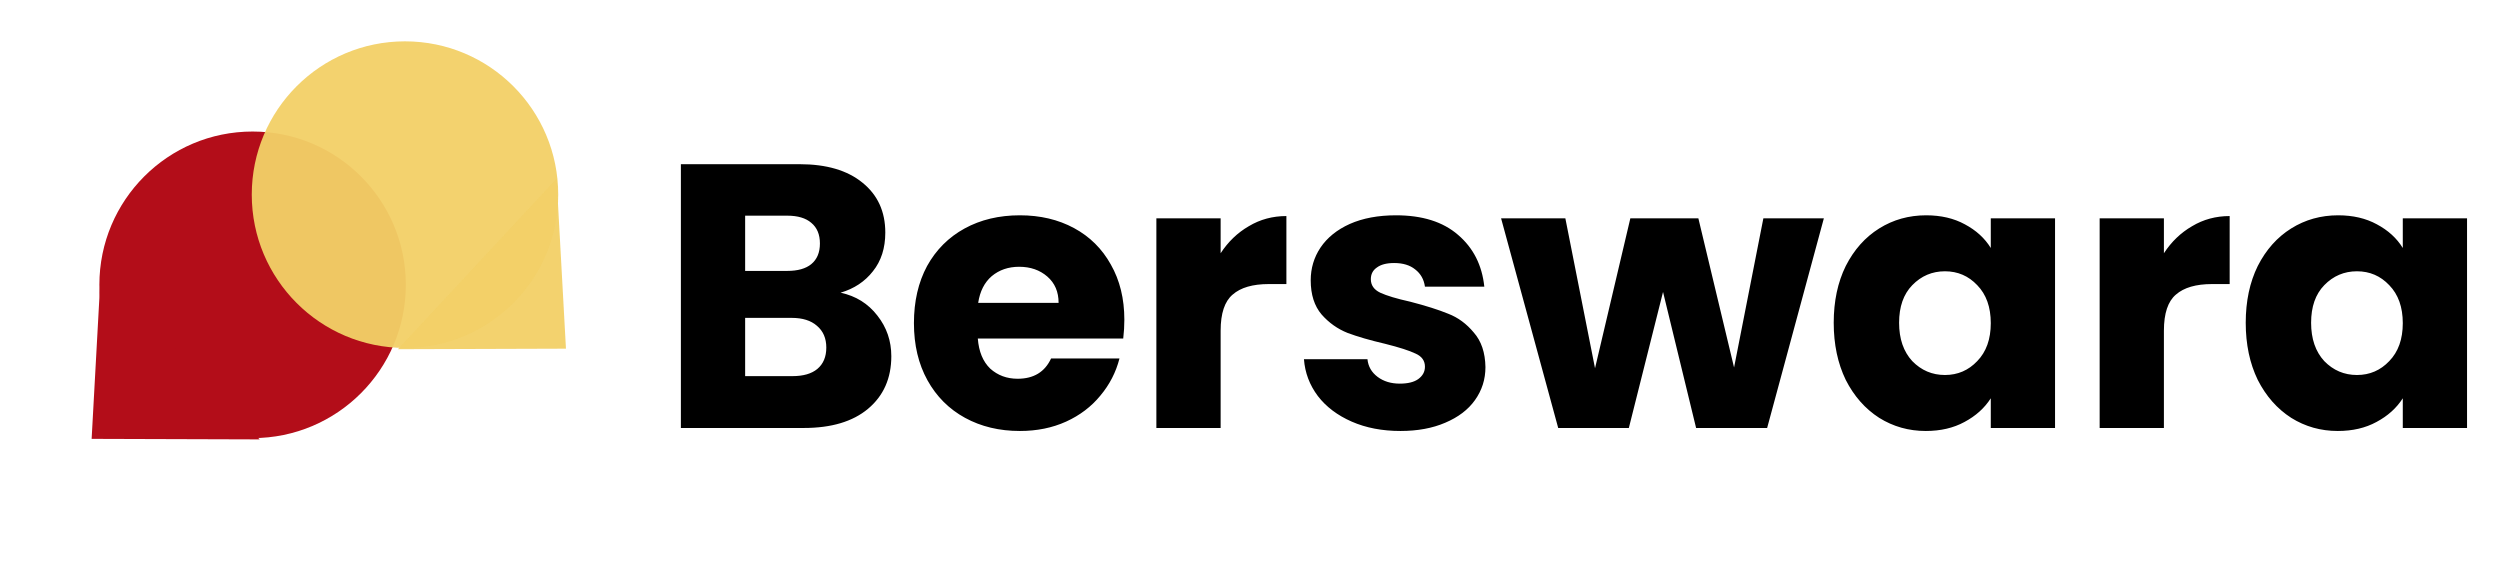 <svg width="224" height="51" viewBox="0 0 224 51" fill="none" xmlns="http://www.w3.org/2000/svg">
<g filter="url(#filter0_d_80_49)">
<ellipse cx="13.729" cy="13.735" rx="13.729" ry="13.735" transform="matrix(-1 0 0 1 36.362 10.438)" fill="#B30D19"/>
<path d="M8.21 37.975L23.267 38.023L9.047 22.739L8.21 37.975Z" fill="#B30D19"/>
</g>
<g filter="url(#filter1_d_80_49)">
<ellipse cx="36.287" cy="16.092" rx="13.729" ry="13.735" fill="#F3D067" fill-opacity="0.95"/>
<path d="M50.71 29.894L35.653 29.943L49.872 14.658L50.71 29.894Z" fill="#F3D067" fill-opacity="0.95"/>
</g>
<g filter="url(#filter2_d_80_49)">
<path d="M75.317 24.879C76.686 25.171 77.785 25.856 78.616 26.933C79.447 27.988 79.862 29.2 79.862 30.569C79.862 32.544 79.166 34.116 77.774 35.283C76.405 36.428 74.486 37 72.017 37H61.007V13.365H71.647C74.048 13.365 75.922 13.915 77.269 15.014C78.638 16.114 79.323 17.607 79.323 19.492C79.323 20.884 78.953 22.04 78.212 22.96C77.494 23.881 76.529 24.52 75.317 24.879ZM66.765 22.927H70.536C71.478 22.927 72.197 22.724 72.69 22.32C73.207 21.894 73.465 21.277 73.465 20.469C73.465 19.661 73.207 19.043 72.69 18.617C72.197 18.191 71.478 17.977 70.536 17.977H66.765V22.927ZM71.007 32.354C71.972 32.354 72.713 32.141 73.229 31.714C73.768 31.265 74.037 30.625 74.037 29.795C74.037 28.964 73.757 28.314 73.195 27.842C72.657 27.371 71.905 27.135 70.94 27.135H66.765V32.354H71.007ZM100.742 27.303C100.742 27.842 100.709 28.403 100.641 28.987H87.612C87.701 30.154 88.072 31.052 88.723 31.68C89.396 32.286 90.215 32.589 91.18 32.589C92.617 32.589 93.616 31.983 94.177 30.771H100.305C99.99 32.006 99.418 33.117 98.588 34.105C97.779 35.092 96.758 35.867 95.524 36.428C94.289 36.989 92.909 37.269 91.382 37.269C89.542 37.269 87.903 36.877 86.467 36.091C85.03 35.305 83.908 34.183 83.1 32.724C82.292 31.265 81.888 29.559 81.888 27.607C81.888 25.654 82.281 23.948 83.066 22.489C83.874 21.03 84.997 19.908 86.433 19.122C87.87 18.336 89.519 17.944 91.382 17.944C93.201 17.944 94.817 18.325 96.231 19.088C97.645 19.852 98.745 20.94 99.53 22.354C100.338 23.768 100.742 25.418 100.742 27.303ZM94.85 25.788C94.85 24.801 94.514 24.015 93.84 23.432C93.167 22.848 92.325 22.556 91.315 22.556C90.35 22.556 89.531 22.837 88.857 23.398C88.206 23.959 87.802 24.756 87.645 25.788H94.85ZM109.369 21.344C110.042 20.312 110.884 19.504 111.894 18.92C112.904 18.314 114.026 18.011 115.261 18.011V24.105H113.678C112.242 24.105 111.164 24.419 110.446 25.048C109.728 25.654 109.369 26.731 109.369 28.28V37H103.611V18.213H109.369V21.344ZM125.487 37.269C123.848 37.269 122.389 36.989 121.11 36.428C119.831 35.867 118.821 35.103 118.08 34.138C117.339 33.151 116.924 32.051 116.834 30.839H122.524C122.591 31.49 122.894 32.017 123.433 32.421C123.972 32.825 124.634 33.027 125.42 33.027C126.138 33.027 126.688 32.892 127.069 32.623C127.473 32.331 127.675 31.961 127.675 31.512C127.675 30.973 127.395 30.581 126.834 30.334C126.272 30.064 125.363 29.773 124.106 29.458C122.76 29.144 121.637 28.819 120.74 28.482C119.842 28.123 119.067 27.573 118.416 26.832C117.766 26.069 117.44 25.048 117.44 23.768C117.44 22.691 117.732 21.715 118.315 20.839C118.922 19.941 119.797 19.234 120.942 18.718C122.109 18.202 123.489 17.944 125.083 17.944C127.44 17.944 129.291 18.527 130.638 19.694C132.007 20.861 132.793 22.41 132.995 24.341H127.675C127.586 23.69 127.294 23.173 126.8 22.792C126.329 22.41 125.7 22.22 124.915 22.22C124.241 22.22 123.725 22.354 123.366 22.623C123.007 22.87 122.827 23.218 122.827 23.667C122.827 24.206 123.108 24.61 123.669 24.879C124.252 25.149 125.15 25.418 126.362 25.687C127.754 26.047 128.887 26.406 129.763 26.765C130.638 27.101 131.401 27.663 132.052 28.448C132.726 29.211 133.074 30.244 133.096 31.546C133.096 32.645 132.782 33.633 132.153 34.508C131.547 35.361 130.661 36.035 129.493 36.529C128.349 37.022 127.013 37.269 125.487 37.269ZM163.418 18.213L158.335 37H151.971L149.008 24.812L145.944 37H139.615L134.497 18.213H140.255L142.914 31.647L146.079 18.213H152.173L155.372 31.579L157.998 18.213H163.418ZM164.301 27.573C164.301 25.642 164.66 23.948 165.378 22.489C166.119 21.03 167.118 19.908 168.375 19.122C169.632 18.336 171.035 17.944 172.583 17.944C173.908 17.944 175.064 18.213 176.051 18.752C177.061 19.29 177.836 19.997 178.374 20.873V18.213H184.132V37H178.374V34.34C177.813 35.216 177.028 35.923 176.018 36.461C175.03 37 173.874 37.269 172.55 37.269C171.023 37.269 169.632 36.877 168.375 36.091C167.118 35.283 166.119 34.149 165.378 32.69C164.66 31.209 164.301 29.503 164.301 27.573ZM178.374 27.607C178.374 26.17 177.97 25.036 177.162 24.206C176.377 23.375 175.412 22.96 174.267 22.96C173.122 22.96 172.146 23.375 171.338 24.206C170.552 25.014 170.159 26.136 170.159 27.573C170.159 29.009 170.552 30.154 171.338 31.007C172.146 31.837 173.122 32.253 174.267 32.253C175.412 32.253 176.377 31.837 177.162 31.007C177.97 30.177 178.374 29.043 178.374 27.607ZM193.886 21.344C194.559 20.312 195.401 19.504 196.411 18.92C197.421 18.314 198.543 18.011 199.778 18.011V24.105H198.195C196.759 24.105 195.682 24.419 194.963 25.048C194.245 25.654 193.886 26.731 193.886 28.28V37H188.129V18.213H193.886V21.344ZM201.217 27.573C201.217 25.642 201.576 23.948 202.294 22.489C203.035 21.03 204.034 19.908 205.291 19.122C206.548 18.336 207.95 17.944 209.499 17.944C210.823 17.944 211.979 18.213 212.967 18.752C213.977 19.29 214.751 19.997 215.29 20.873V18.213H221.047V37H215.29V34.34C214.729 35.216 213.943 35.923 212.933 36.461C211.946 37 210.79 37.269 209.466 37.269C207.939 37.269 206.548 36.877 205.291 36.091C204.034 35.283 203.035 34.149 202.294 32.69C201.576 31.209 201.217 29.503 201.217 27.573ZM215.29 27.607C215.29 26.17 214.886 25.036 214.078 24.206C213.293 23.375 212.327 22.96 211.183 22.96C210.038 22.96 209.061 23.375 208.253 24.206C207.468 25.014 207.075 26.136 207.075 27.573C207.075 29.009 207.468 30.154 208.253 31.007C209.061 31.837 210.038 32.253 211.183 32.253C212.327 32.253 213.293 31.837 214.078 31.007C214.886 30.177 215.29 29.043 215.29 27.607Z" fill="black"/>
</g>
<defs>
<filter id="filter0_d_80_49" x="6.863" y="10.438" width="30.846" height="30.279" filterUnits="userSpaceOnUse" color-interpolation-filters="sRGB">
<feFlood flood-opacity="0" result="BackgroundImageFix"/>
<feColorMatrix in="SourceAlpha" type="matrix" values="0 0 0 0 0 0 0 0 0 0 0 0 0 0 0 0 0 0 127 0" result="hardAlpha"/>
<feOffset dy="1.347"/>
<feGaussianBlur stdDeviation="0.673"/>
<feComposite in2="hardAlpha" operator="out"/>
<feColorMatrix type="matrix" values="0 0 0 0 0 0 0 0 0 0 0 0 0 0 0 0 0 0 0.25 0"/>
<feBlend mode="normal" in2="BackgroundImageFix" result="effect1_dropShadow_80_49"/>
<feBlend mode="normal" in="SourceGraphic" in2="effect1_dropShadow_80_49" result="shape"/>
</filter>
<filter id="filter1_d_80_49" x="21.211" y="2.357" width="30.846" height="30.279" filterUnits="userSpaceOnUse" color-interpolation-filters="sRGB">
<feFlood flood-opacity="0" result="BackgroundImageFix"/>
<feColorMatrix in="SourceAlpha" type="matrix" values="0 0 0 0 0 0 0 0 0 0 0 0 0 0 0 0 0 0 127 0" result="hardAlpha"/>
<feOffset dy="1.347"/>
<feGaussianBlur stdDeviation="0.673"/>
<feComposite in2="hardAlpha" operator="out"/>
<feColorMatrix type="matrix" values="0 0 0 0 0 0 0 0 0 0 0 0 0 0 0 0 0 0 0.25 0"/>
<feBlend mode="normal" in2="BackgroundImageFix" result="effect1_dropShadow_80_49"/>
<feBlend mode="normal" in="SourceGraphic" in2="effect1_dropShadow_80_49" result="shape"/>
</filter>
<filter id="filter2_d_80_49" x="59.661" y="13.365" width="162.734" height="26.598" filterUnits="userSpaceOnUse" color-interpolation-filters="sRGB">
<feFlood flood-opacity="0" result="BackgroundImageFix"/>
<feColorMatrix in="SourceAlpha" type="matrix" values="0 0 0 0 0 0 0 0 0 0 0 0 0 0 0 0 0 0 127 0" result="hardAlpha"/>
<feOffset dy="1.347"/>
<feGaussianBlur stdDeviation="0.673"/>
<feComposite in2="hardAlpha" operator="out"/>
<feColorMatrix type="matrix" values="0 0 0 0 0 0 0 0 0 0 0 0 0 0 0 0 0 0 0.25 0"/>
<feBlend mode="normal" in2="BackgroundImageFix" result="effect1_dropShadow_80_49"/>
<feBlend mode="normal" in="SourceGraphic" in2="effect1_dropShadow_80_49" result="shape"/>
</filter>
</defs>
</svg>
